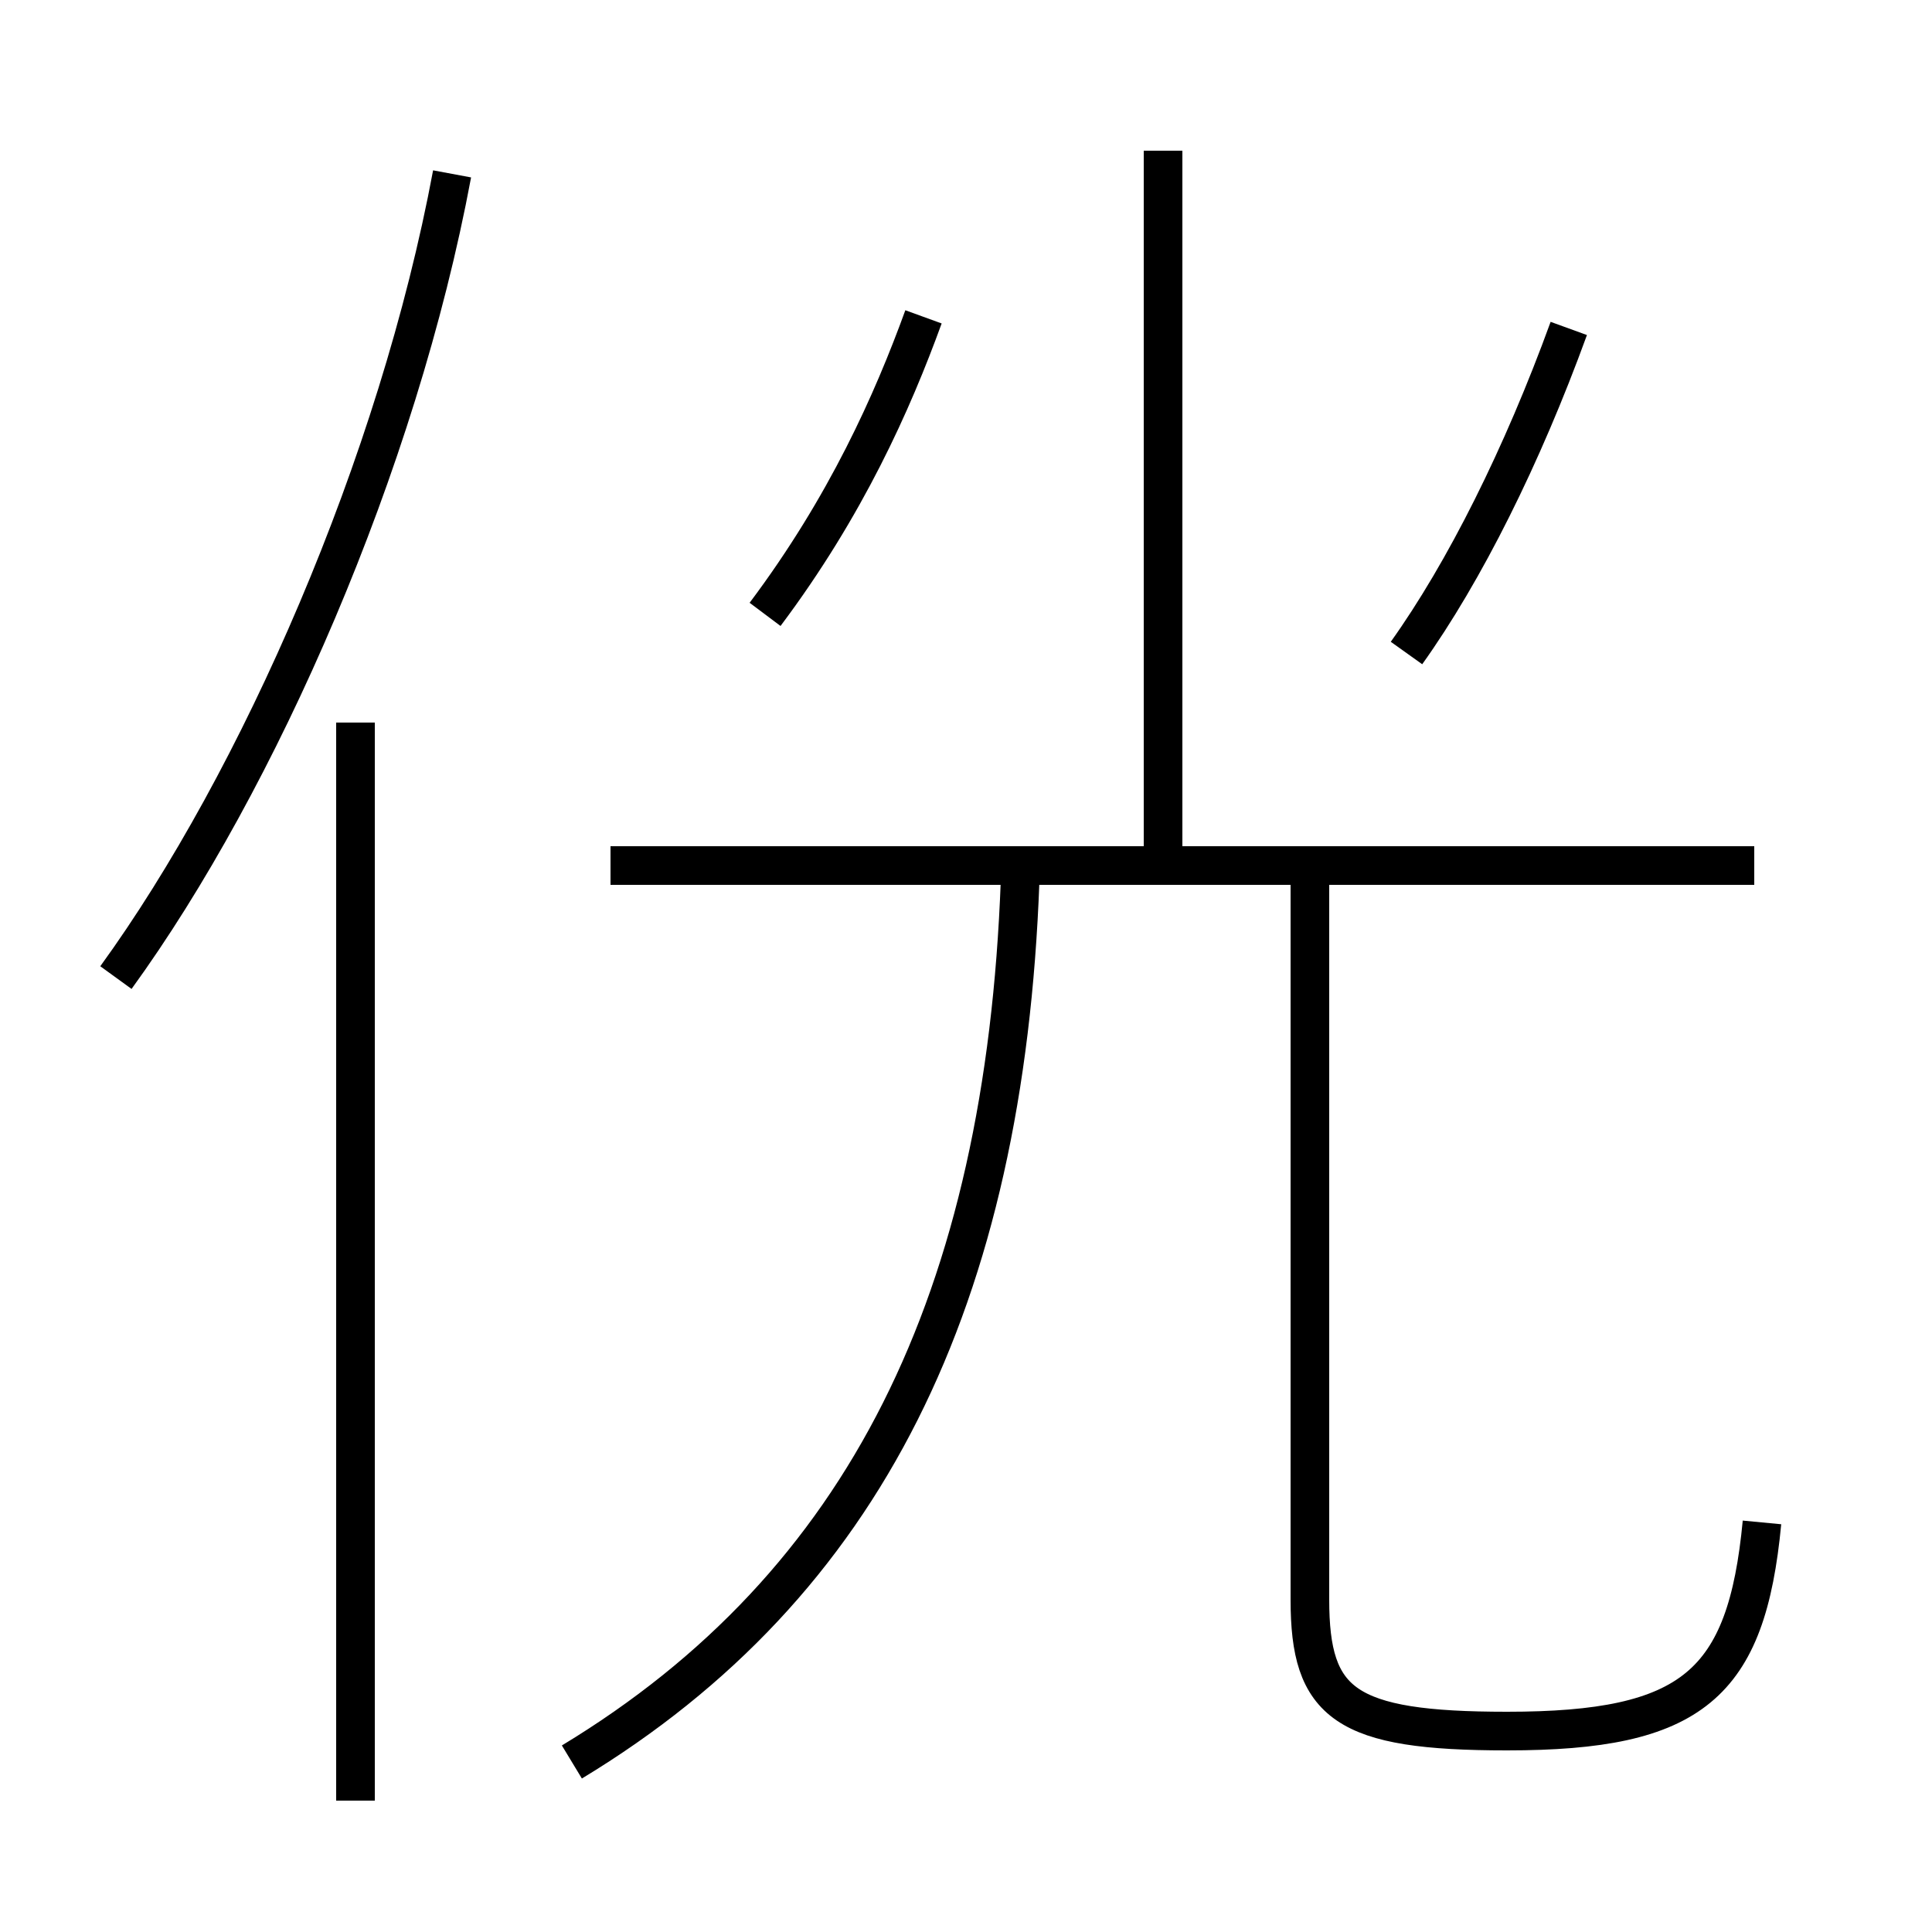 <?xml version='1.0' encoding='utf8'?>
<svg viewBox="0.0 -44.0 50.0 50.0" version="1.1" xmlns="http://www.w3.org/2000/svg">
<rect x="0.0" y="-44.0" width="50.0" height="50.0" fill="#808080" stroke="none"/>
<rect x="-1000" y="-1000" width="2000" height="2000" stroke="white" fill="white"/>
<g style="fill:none; stroke:#000000;  stroke-width:1">
<path d="M 3.0 18.7 C 6.7 23.8 10.3 32.0 11.7 39.5 M 9.2 -2.6 L 9.2 25.3 M 19.8 28.1 C 21.9 30.9 23.1 33.6 23.9 35.8 M 45.4 21.6 L 15.8 21.6 M 14.8 -1.6 C 22.4 3.0 26.0 10.4 26.4 21.2 M 30.1 21.6 L 30.1 40.1 M 45.6 4.6 C 45.2 0.4 43.8 -0.8 39.0 -0.8 C 34.8 -0.8 33.9 -0.1 33.9 2.6 L 33.9 21.6 M 36.4 27.1 C 37.9 29.2 39.4 32.2 40.6 35.5 " transform="scale(1, -1)" />
</g>
</svg>
